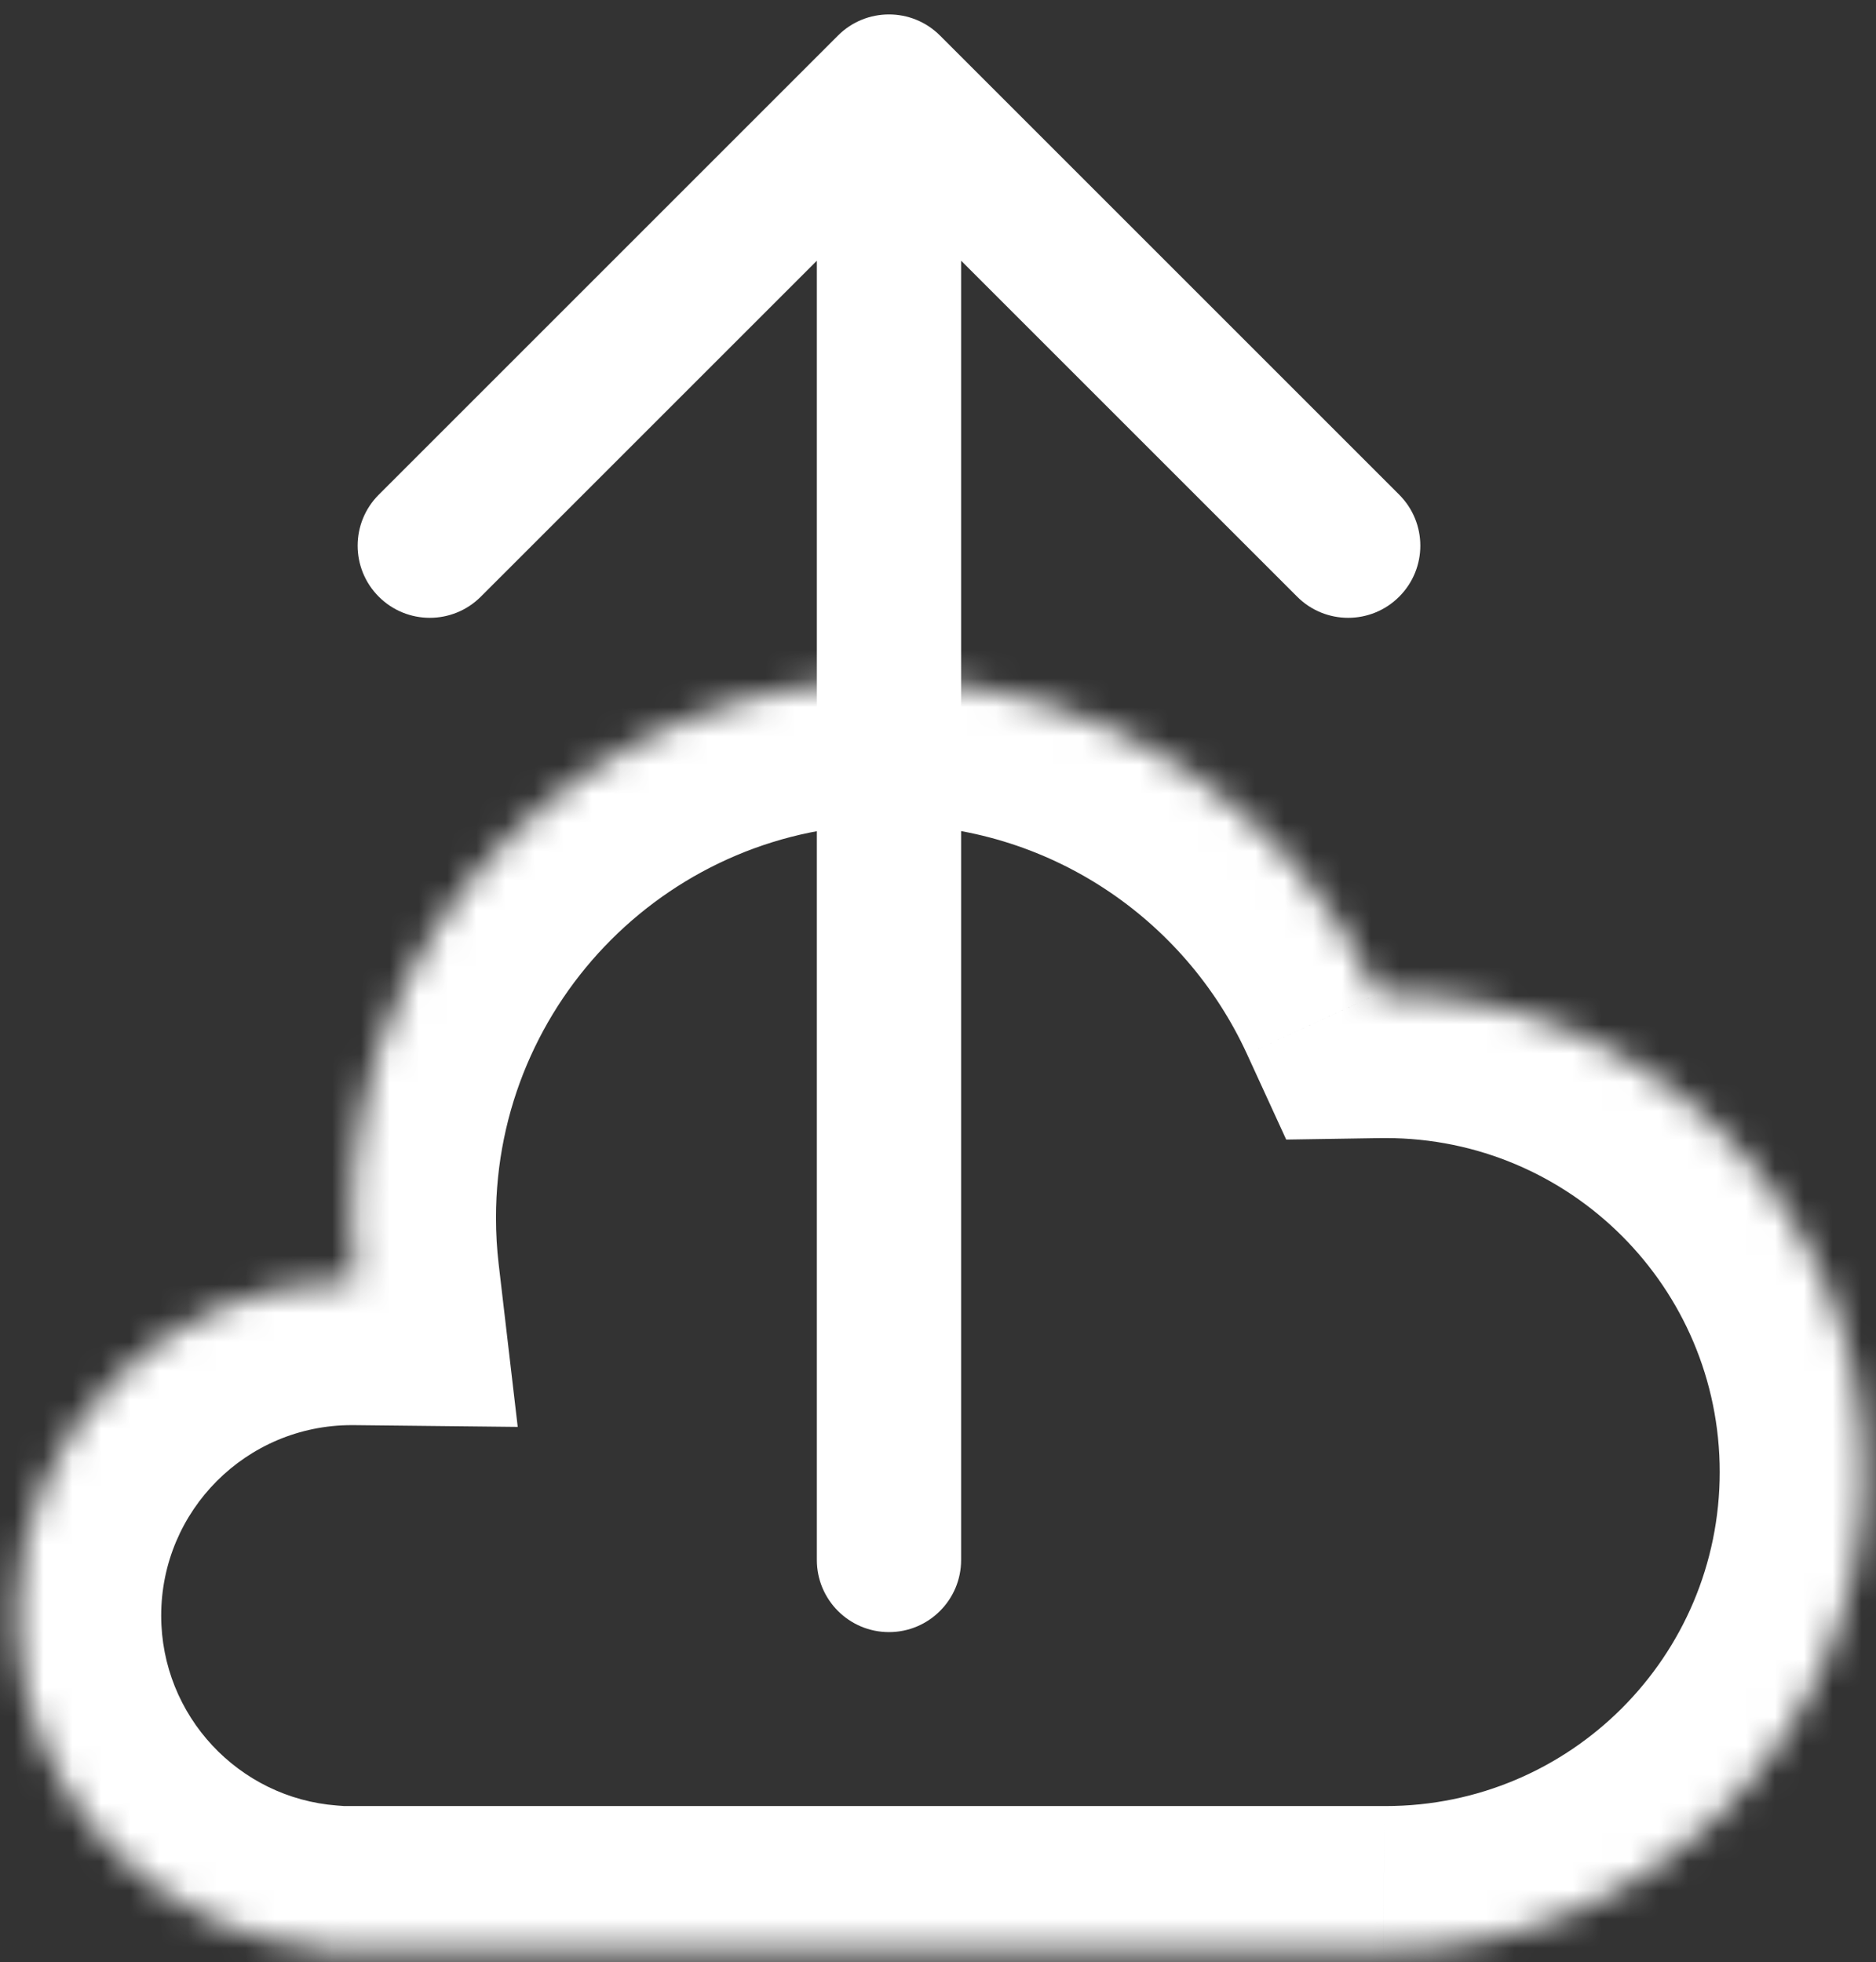 <svg width="65" height="68" viewBox="0 0 65 68" fill="none" xmlns="http://www.w3.org/2000/svg">
<rect x="0" y="0" width="65" height="68" fill="#333333" stroke="none"/>
<mask id="path-1-inside-1" fill="white">
<path fill-rule="evenodd" clip-rule="evenodd" d="M11.294 67.552C5.304 67.097 0.585 62.093 0.585 55.986C0.585 49.579 5.779 44.386 12.185 44.386C12.227 44.386 12.27 44.386 12.312 44.386C12.228 43.669 12.185 42.939 12.185 42.199C12.185 31.912 20.524 23.573 30.811 23.573C38.329 23.573 44.806 28.027 47.749 34.44C47.836 34.438 47.923 34.438 48.011 34.438C57.165 34.438 64.585 41.858 64.585 51.011C64.585 60.165 57.165 67.585 48.011 67.585C47.984 67.585 47.958 67.585 47.931 67.585H12.297C12.26 67.586 12.223 67.586 12.185 67.586C12.148 67.586 12.11 67.586 12.073 67.585H11.294V67.552Z"/>
</mask>
<path d="M11.294 67.552H16.294V62.917L11.673 62.567L11.294 67.552ZM12.312 44.386L12.258 49.386L17.938 49.447L17.278 43.805L12.312 44.386ZM47.749 34.44L43.205 36.525L44.565 39.49L47.826 39.439L47.749 34.44ZM47.931 67.585L47.955 62.585L47.943 62.585H47.931V67.585ZM12.297 67.585V62.585H12.273L12.25 62.586L12.297 67.585ZM12.073 67.585L12.121 62.586L12.097 62.585H12.073V67.585ZM11.294 67.585H6.295V72.585H11.294V67.585ZM11.673 62.567C8.27 62.308 5.585 59.458 5.585 55.986H-4.415C-4.415 64.727 2.338 71.887 10.916 72.538L11.673 62.567ZM5.585 55.986C5.585 52.34 8.54 49.386 12.185 49.386V39.386C3.017 39.386 -4.415 46.818 -4.415 55.986H5.585ZM12.185 49.386C12.21 49.386 12.234 49.386 12.258 49.386L12.366 39.386C12.306 39.386 12.245 39.386 12.185 39.386V49.386ZM17.278 43.805C17.217 43.281 17.185 42.745 17.185 42.199H7.185C7.185 43.134 7.24 44.057 7.346 44.967L17.278 43.805ZM17.185 42.199C17.185 34.674 23.286 28.573 30.811 28.573V18.573C17.763 18.573 7.185 29.151 7.185 42.199H17.185ZM30.811 28.573C36.303 28.573 41.047 31.823 43.205 36.525L52.293 32.354C48.566 24.231 40.354 18.573 30.811 18.573V28.573ZM47.826 39.439C47.888 39.438 47.949 39.438 48.011 39.438V29.438C47.898 29.438 47.784 29.438 47.671 29.44L47.826 39.439ZM48.011 39.438C54.403 39.438 59.585 44.619 59.585 51.011H69.585C69.585 39.097 59.926 29.438 48.011 29.438V39.438ZM59.585 51.011C59.585 57.404 54.403 62.586 48.011 62.586V72.585C59.926 72.585 69.585 62.926 69.585 51.011H59.585ZM48.011 62.586C47.992 62.586 47.974 62.586 47.955 62.585L47.908 72.585C47.942 72.585 47.977 72.585 48.011 72.585V62.586ZM47.931 62.585H12.297V72.585H47.931V62.585ZM12.25 62.586C12.228 62.586 12.207 62.586 12.185 62.586V72.586C12.238 72.586 12.291 72.586 12.345 72.585L12.25 62.586ZM12.185 62.586C12.163 62.586 12.142 62.586 12.121 62.586L12.025 72.585C12.079 72.586 12.132 72.586 12.185 72.586V62.586ZM12.073 62.585H11.294V72.585H12.073V62.585ZM16.294 67.585V67.552H6.295V67.585H16.294Z" fill="white" mask="url(#path-1-inside-1)"/>
<path d="M28.302 54.058C28.302 55.438 29.421 56.558 30.802 56.558C32.182 56.558 33.301 55.438 33.301 54.058L28.302 54.058ZM32.569 1.232C31.593 0.256 30.01 0.256 29.034 1.232L13.124 17.142C12.148 18.118 12.148 19.701 13.124 20.677C14.1 21.654 15.683 21.654 16.659 20.677L30.802 6.535L44.944 20.677C45.92 21.654 47.503 21.654 48.479 20.677C49.456 19.701 49.456 18.118 48.479 17.142L32.569 1.232ZM33.301 54.058L33.301 3L28.302 3L28.302 54.058L33.301 54.058Z" fill="white"/>
</svg>
